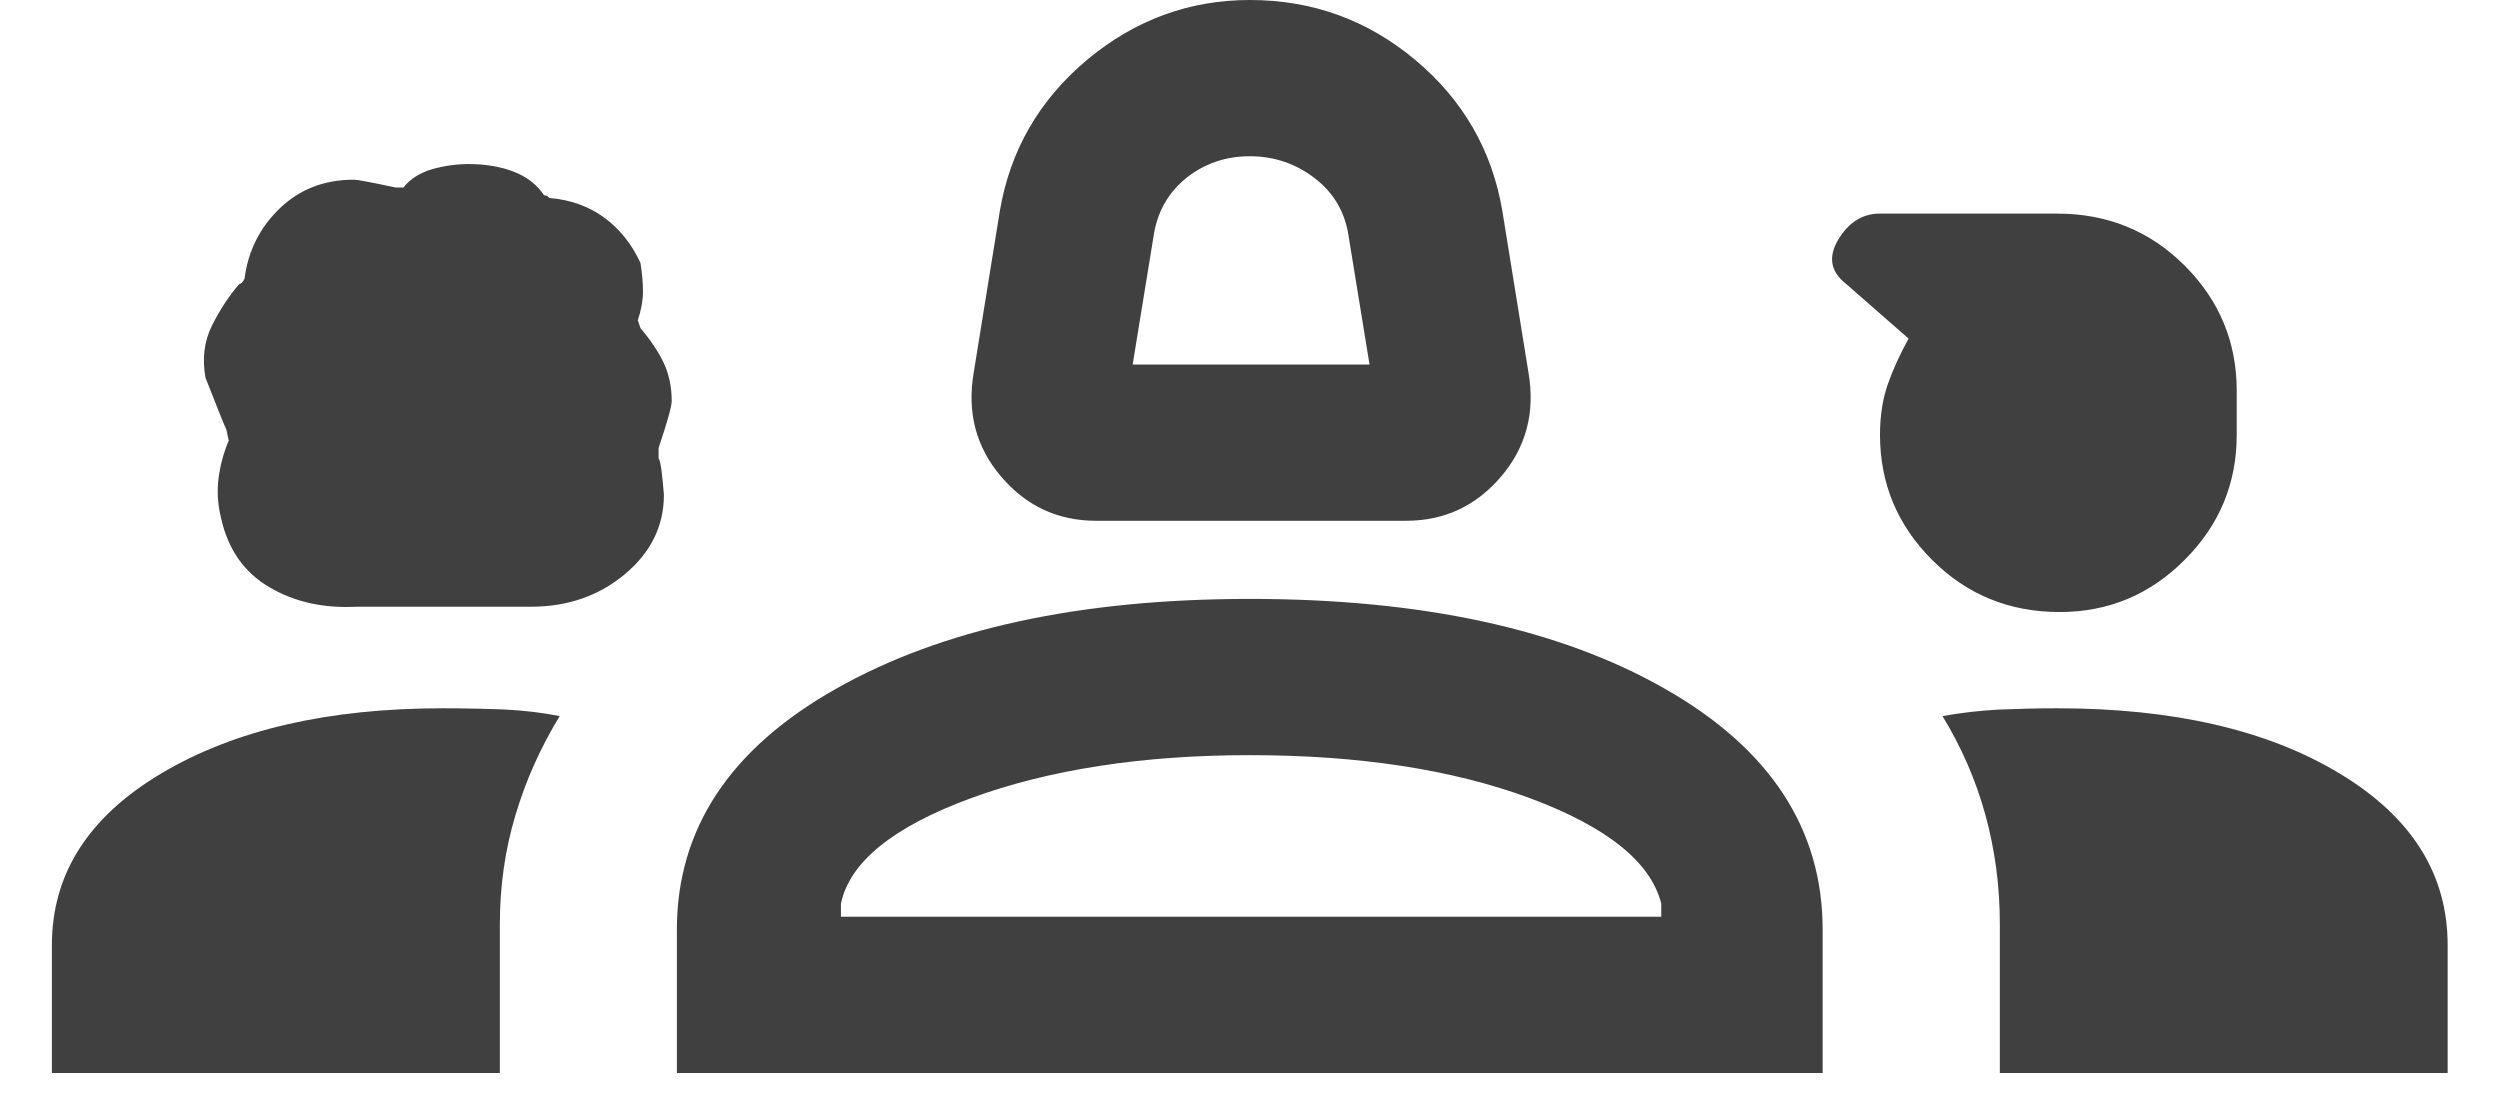 <svg width="16" height="7" viewBox="0 0 16 7" fill="none" xmlns="http://www.w3.org/2000/svg">
<path d="M7.015 3.333C6.771 3.333 6.568 3.239 6.407 3.05C6.246 2.861 6.188 2.639 6.232 2.383L6.399 1.35C6.465 0.961 6.652 0.639 6.957 0.383C7.263 0.128 7.61 0 7.999 0C8.399 0 8.752 0.128 9.057 0.383C9.363 0.639 9.549 0.961 9.615 1.35L9.782 2.383C9.826 2.639 9.768 2.861 9.607 3.05C9.446 3.239 9.243 3.333 8.999 3.333H7.015ZM7.249 2.333H8.765L8.632 1.517C8.61 1.361 8.538 1.236 8.415 1.141C8.293 1.047 8.154 1 7.999 1C7.843 1 7.707 1.047 7.59 1.141C7.474 1.236 7.404 1.361 7.382 1.517L7.249 2.333ZM2.282 3.883C2.071 3.894 1.885 3.853 1.724 3.758C1.563 3.664 1.46 3.517 1.415 3.317C1.393 3.228 1.388 3.142 1.399 3.058C1.41 2.975 1.432 2.894 1.465 2.817C1.465 2.828 1.46 2.806 1.449 2.75C1.438 2.728 1.393 2.617 1.315 2.417C1.293 2.294 1.307 2.183 1.357 2.083C1.407 1.983 1.465 1.894 1.532 1.817C1.543 1.817 1.554 1.806 1.565 1.783C1.588 1.606 1.663 1.456 1.791 1.333C1.918 1.211 2.076 1.15 2.265 1.15C2.288 1.15 2.376 1.167 2.532 1.2H2.582C2.626 1.144 2.688 1.106 2.765 1.083C2.843 1.061 2.921 1.05 2.999 1.05C3.11 1.05 3.207 1.067 3.291 1.1C3.374 1.133 3.438 1.183 3.482 1.25C3.493 1.25 3.502 1.253 3.507 1.258L3.515 1.267C3.649 1.278 3.765 1.319 3.865 1.391C3.965 1.464 4.043 1.561 4.099 1.683C4.11 1.75 4.115 1.811 4.115 1.867C4.115 1.922 4.104 1.983 4.082 2.05L4.099 2.1C4.165 2.178 4.215 2.253 4.249 2.325C4.282 2.397 4.299 2.478 4.299 2.567C4.299 2.6 4.271 2.7 4.215 2.867V2.933C4.226 2.944 4.238 3.022 4.249 3.167C4.249 3.367 4.165 3.536 3.999 3.675C3.832 3.814 3.632 3.883 3.399 3.883H2.282ZM13.182 3.917C12.86 3.917 12.588 3.806 12.365 3.583C12.143 3.361 12.032 3.094 12.032 2.783C12.032 2.661 12.049 2.553 12.082 2.459C12.115 2.364 12.16 2.267 12.215 2.167L11.815 1.817C11.715 1.739 11.699 1.644 11.765 1.533C11.832 1.422 11.921 1.367 12.032 1.367H13.165C13.488 1.367 13.76 1.478 13.982 1.7C14.204 1.922 14.315 2.189 14.315 2.5V2.783C14.315 3.094 14.204 3.361 13.982 3.583C13.76 3.806 13.493 3.917 13.182 3.917ZM0.332 6.867V6.05C0.332 5.594 0.565 5.228 1.032 4.95C1.499 4.672 2.099 4.533 2.832 4.533C2.976 4.533 3.11 4.536 3.232 4.541C3.354 4.547 3.471 4.561 3.582 4.583C3.46 4.783 3.365 4.994 3.299 5.217C3.232 5.439 3.199 5.672 3.199 5.917V6.867H0.332ZM4.332 6.867V5.95C4.332 5.306 4.671 4.792 5.349 4.409C6.026 4.025 6.91 3.833 7.999 3.833C9.099 3.833 9.985 4.025 10.657 4.409C11.329 4.792 11.665 5.306 11.665 5.95V6.867H4.332ZM13.165 4.533C13.91 4.533 14.512 4.672 14.973 4.95C15.435 5.228 15.665 5.594 15.665 6.05V6.867H12.799V5.917C12.799 5.672 12.768 5.439 12.707 5.217C12.646 4.994 12.554 4.783 12.432 4.583C12.554 4.561 12.677 4.547 12.799 4.541C12.921 4.536 13.043 4.533 13.165 4.533ZM7.999 4.833C7.31 4.833 6.715 4.925 6.215 5.108C5.715 5.292 5.438 5.517 5.382 5.783V5.867H10.632V5.783C10.565 5.517 10.285 5.292 9.791 5.108C9.296 4.925 8.699 4.833 7.999 4.833Z" fill="#404041"/>
</svg>
